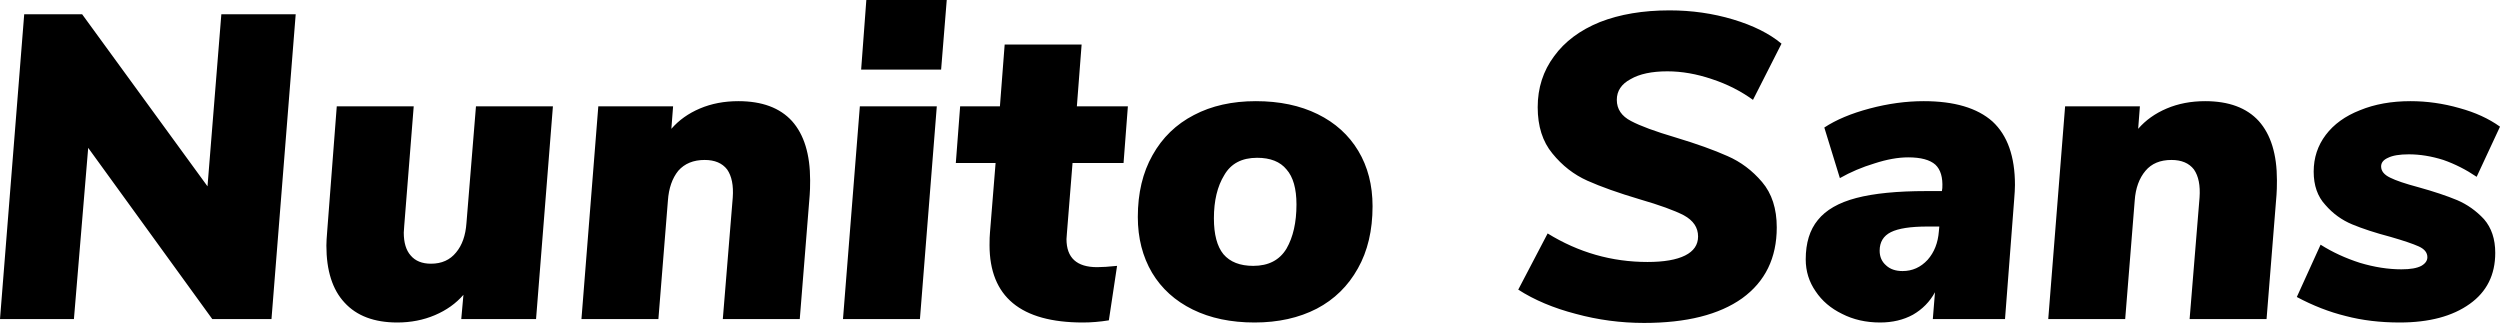 <svg xmlns="http://www.w3.org/2000/svg" viewBox="0.45 -7.38 57.83 7.47"><path d="M5.25-3.07L5.57-7.05L7.29-7.05L6.73 0L5.36 0L2.49-3.96L2.16 0L0.45 0L1.01-7.05L2.35-7.05L5.25-3.07ZM11.46-4.92L13.24-4.92L12.85 0L11.12 0L11.17-0.56Q10.91-0.26 10.51-0.09Q10.11 0.08 9.64 0.08L9.64 0.08Q8.84 0.08 8.42-0.38Q8-0.83 8-1.70L8-1.70Q8-1.81 8.02-2.05L8.02-2.05L8.24-4.92L10.02-4.92L9.80-2.15L9.79-2Q9.79-1.65 9.95-1.47Q10.11-1.28 10.42-1.28L10.42-1.28Q10.79-1.28 11-1.54Q11.21-1.79 11.24-2.22L11.24-2.22L11.46-4.92ZM17.53-5.04Q18.35-5.04 18.77-4.58Q19.19-4.11 19.19-3.21L19.19-3.21Q19.19-2.99 19.18-2.87L19.18-2.87L18.95 0L17.17 0L17.40-2.81Q17.43-3.23 17.27-3.46Q17.10-3.68 16.75-3.68L16.75-3.68Q16.36-3.68 16.14-3.43Q15.93-3.17 15.90-2.74L15.90-2.74L15.68 0L13.90 0L14.29-4.92L16.02-4.92L15.98-4.40Q16.24-4.70 16.64-4.87Q17.04-5.04 17.53-5.04L17.53-5.04ZM21.73 0L19.95 0L20.34-4.92L22.12-4.92L21.73 0ZM20.37-5.77L20.49-7.38L22.35-7.38L22.22-5.77L20.37-5.77ZM25.26-3.61L25.13-1.99L25.12-1.85Q25.12-1.20 25.83-1.20L25.83-1.20Q26-1.20 26.29-1.23L26.29-1.23L26.10 0.03Q25.79 0.08 25.50 0.08L25.50 0.08Q23.34 0.08 23.34-1.71L23.34-1.71Q23.34-1.90 23.35-2L23.35-2L23.48-3.61L22.56-3.61L22.66-4.92L23.58-4.92L23.69-6.35L25.47-6.35L25.36-4.92L26.54-4.92L26.44-3.61L25.26-3.61ZM29.47 0.08Q28.65 0.08 28.04-0.22Q27.43-0.52 27.10-1.07Q26.77-1.63 26.77-2.36L26.77-2.36Q26.77-3.19 27.11-3.79Q27.45-4.40 28.07-4.72Q28.68-5.04 29.50-5.04L29.50-5.04Q30.32-5.04 30.93-4.74Q31.54-4.44 31.87-3.89Q32.20-3.34 32.20-2.61L32.20-2.61Q32.20-1.77 31.86-1.17Q31.52-0.56 30.91-0.24Q30.29 0.08 29.47 0.08L29.47 0.08ZM29.44-1.23Q29.97-1.23 30.21-1.63Q30.44-2.03 30.44-2.65L30.44-2.65Q30.44-3.20 30.21-3.46Q29.99-3.73 29.53-3.73L29.53-3.73Q29-3.73 28.77-3.33Q28.53-2.94 28.53-2.33L28.53-2.33Q28.53-1.77 28.75-1.50Q28.98-1.23 29.44-1.23L29.44-1.23ZM38.48 0.09Q37.67 0.09 36.90-0.12Q36.13-0.32 35.57-0.68L35.57-0.68L36.25-1.98Q37.32-1.32 38.56-1.32L38.56-1.32Q39.13-1.32 39.43-1.47Q39.73-1.62 39.73-1.91L39.73-1.91Q39.73-2.22 39.40-2.40Q39.07-2.57 38.38-2.77L38.38-2.77Q37.64-2.99 37.17-3.20Q36.70-3.41 36.36-3.83Q36.02-4.24 36.02-4.90L36.02-4.90Q36.02-5.57 36.40-6.08Q36.77-6.59 37.46-6.87Q38.15-7.14 39.07-7.14L39.07-7.14Q39.84-7.14 40.54-6.93Q41.24-6.72 41.66-6.37L41.66-6.37L41-5.07Q40.57-5.38 40.05-5.55Q39.52-5.73 39.02-5.73L39.02-5.73Q38.48-5.73 38.17-5.55Q37.85-5.38 37.85-5.07L37.85-5.07Q37.85-4.75 38.18-4.58Q38.50-4.41 39.21-4.20L39.21-4.20Q39.94-3.98 40.41-3.77Q40.87-3.57 41.21-3.17Q41.55-2.77 41.55-2.12L41.55-2.12Q41.55-1.06 40.75-0.48Q39.95 0.09 38.48 0.09L38.48 0.09ZM44.95-5.04Q46.01-5.04 46.54-4.57Q47.06-4.09 47.06-3.10L47.06-3.10Q47.06-2.98 47.04-2.74L47.04-2.74L46.83 0L45.16 0L45.21-0.62Q45.03-0.29 44.70-0.10Q44.37 0.08 43.94 0.08L43.94 0.08Q43.45 0.08 43.06-0.12Q42.67-0.31 42.45-0.64Q42.22-0.97 42.22-1.38L42.22-1.38Q42.22-1.95 42.50-2.29Q42.78-2.64 43.39-2.80Q44.00-2.96 45.01-2.96L45.01-2.96L45.37-2.96L45.38-3.03Q45.40-3.40 45.22-3.57Q45.03-3.74 44.59-3.74L44.59-3.74Q44.24-3.74 43.81-3.60Q43.38-3.47 43.01-3.26L43.01-3.26L42.65-4.43Q43.06-4.70 43.70-4.87Q44.34-5.04 44.95-5.04L44.95-5.04ZM44.46-1.11Q44.80-1.11 45.04-1.37Q45.27-1.63 45.30-2.03L45.30-2.03L45.31-2.14L45.04-2.14Q44.45-2.14 44.19-2.01Q43.93-1.88 43.93-1.58L43.93-1.58Q43.93-1.37 44.08-1.24Q44.22-1.11 44.46-1.11L44.46-1.11ZM51.46-5.04Q52.28-5.04 52.70-4.58Q53.12-4.11 53.12-3.21L53.12-3.21Q53.12-2.99 53.11-2.87L53.11-2.87L52.88 0L51.10 0L51.33-2.81Q51.36-3.23 51.20-3.46Q51.03-3.68 50.68-3.68L50.68-3.68Q50.29-3.68 50.08-3.43Q49.86-3.17 49.83-2.74L49.83-2.74L49.61 0L47.83 0L48.22-4.92L49.95-4.92L49.91-4.40Q50.17-4.70 50.57-4.87Q50.97-5.04 51.46-5.04L51.46-5.04ZM55.96 0.08Q55.28 0.08 54.71-0.07Q54.14-0.21 53.58-0.51L53.58-0.51L54.13-1.72Q54.54-1.46 55.04-1.30Q55.54-1.15 56.00-1.15L56.00-1.15Q56.31-1.15 56.46-1.23Q56.60-1.31 56.60-1.43L56.60-1.43Q56.60-1.59 56.40-1.68Q56.20-1.77 55.75-1.90L55.75-1.90Q55.22-2.04 54.86-2.19Q54.50-2.34 54.24-2.64Q53.97-2.93 53.97-3.41L53.97-3.41Q53.97-3.89 54.25-4.26Q54.53-4.63 55.04-4.83Q55.55-5.04 56.21-5.04L56.21-5.04Q56.78-5.04 57.34-4.88Q57.89-4.73 58.28-4.45L58.28-4.45L57.74-3.29Q57.37-3.54 56.97-3.68Q56.56-3.81 56.17-3.81L56.17-3.81Q55.85-3.81 55.69-3.73Q55.53-3.66 55.53-3.53L55.53-3.53Q55.53-3.37 55.74-3.27Q55.94-3.17 56.39-3.05L56.39-3.05Q56.93-2.90 57.29-2.75Q57.64-2.60 57.91-2.31Q58.17-2.01 58.17-1.53L58.17-1.53Q58.17-0.77 57.58-0.35Q56.98 0.08 55.96 0.08L55.96 0.08Z"/></svg>